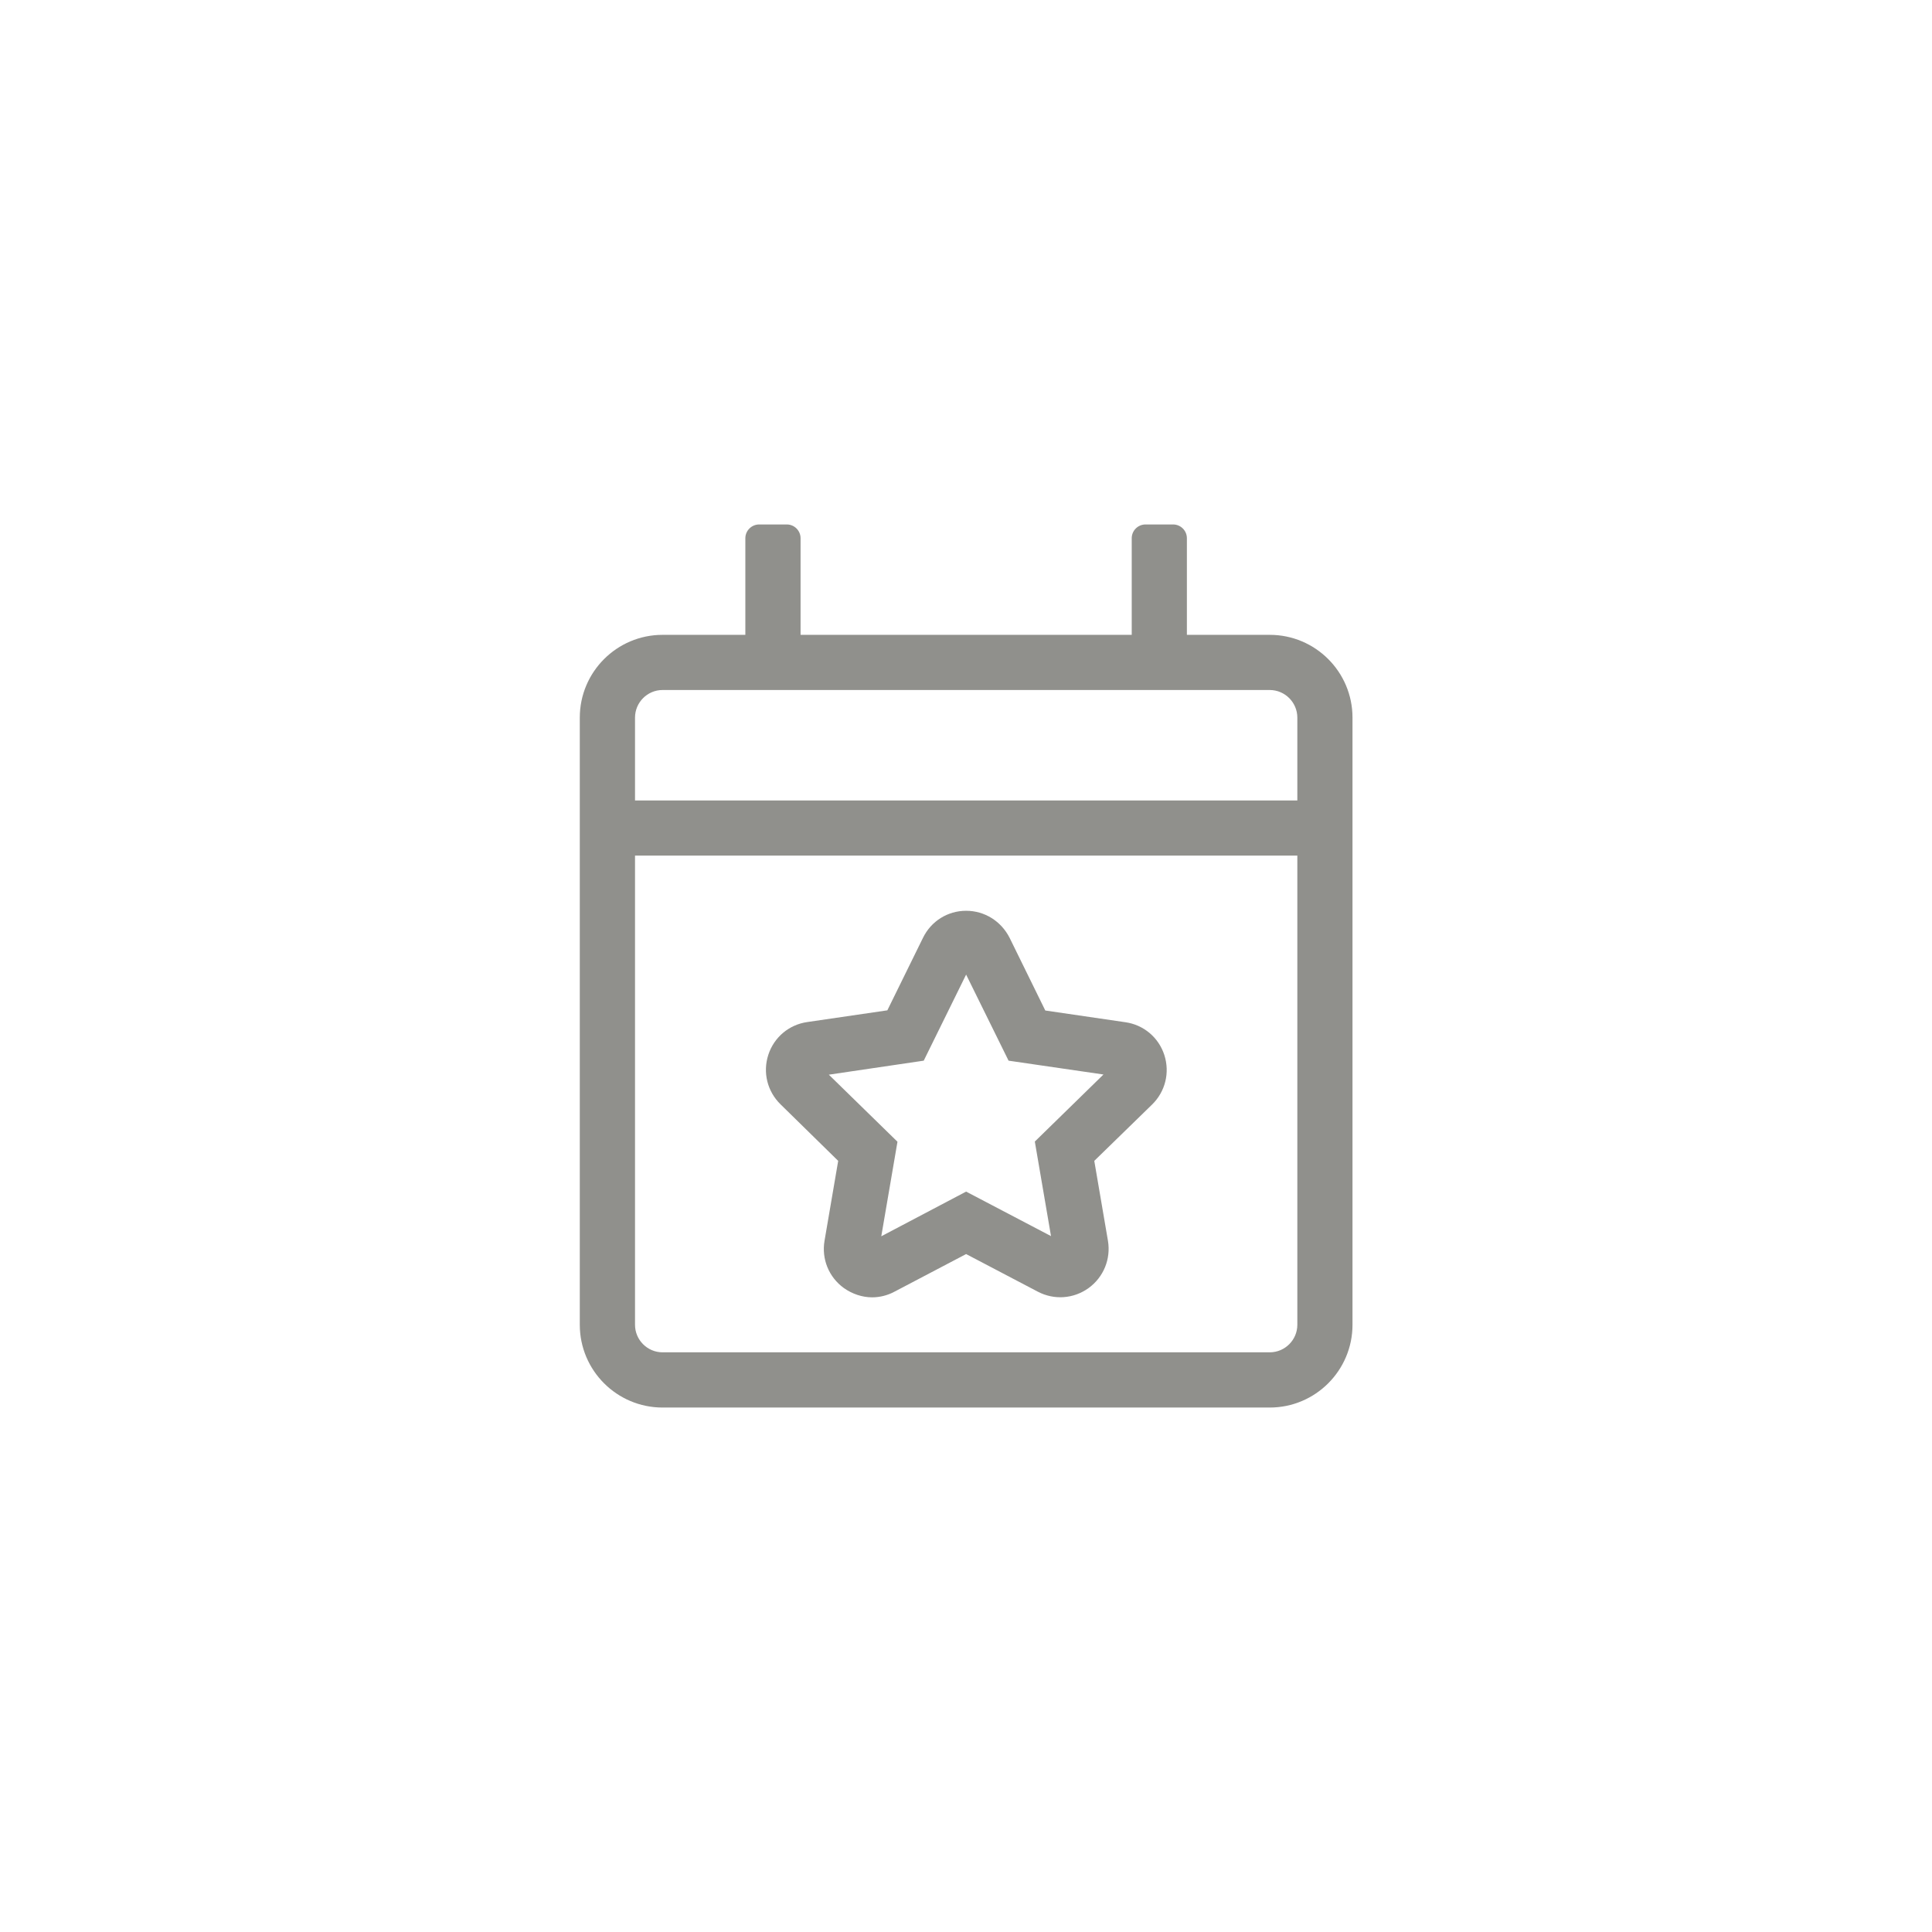 <?xml version="1.0" encoding="UTF-8" standalone="no" ?>
<!DOCTYPE svg PUBLIC "-//W3C//DTD SVG 1.1//EN" "http://www.w3.org/Graphics/SVG/1.1/DTD/svg11.dtd">
<svg xmlns="http://www.w3.org/2000/svg" xmlns:xlink="http://www.w3.org/1999/xlink" version="1.1" width="1080" height="1080" viewBox="0 0 1080 1080" xml:space="preserve">
<rect x="0" y="0" width="1080" height="1080" fill="#333333" stroke="none"/>
<desc>Created with Fabric.js 4.2.0</desc>
<defs>
</defs>
<rect x="0" y="0" width="100%" height="100%" fill="transparent"></rect>
<g transform="matrix(1 0 0 1 540 540)" id="70ecaa10-ae35-4b76-8c57-857507485f8f"  >
<rect style="stroke: none; stroke-width: 1; stroke-dasharray: none; stroke-linecap: butt; stroke-dashoffset: 0; stroke-linejoin: miter; stroke-miterlimit: 4; fill: rgb(255,255,255); fill-rule: nonzero; opacity: 1;" vector-effect="non-scaling-stroke"  x="-540" y="-540" rx="0" ry="0" width="1080" height="1080" />
</g>
<g transform="matrix(1 0 0 1 540 540)" id="de2063dc-96b6-44ea-bd02-c6d28157669b"  >
</g>
<g transform="matrix(32.91 0 0 32.91 540 540)" id="12a4a7ae-8540-43c9-978f-c2a00501eded"  >
<path style="stroke: rgb(0,0,0); stroke-width: 0; stroke-dasharray: none; stroke-linecap: butt; stroke-dashoffset: 0; stroke-linejoin: miter; stroke-miterlimit: 4; fill: rgb(144,144,140); fill-rule: nonzero; opacity: 1;" vector-effect="non-scaling-stroke"  transform=" translate(-6.56, -7.5)" d="M 4.389 10.81 L 4.157 12.167 C 4.104 12.477 4.23 12.785 4.485 12.97 C 4.629 13.072 4.799 13.128 4.966 13.128 C 5.095 13.128 5.227 13.096 5.347 13.031 L 6.562 12.393 L 7.778 13.031 C 8.057 13.178 8.388 13.154 8.643 12.97 C 8.897 12.785 9.023 12.477 8.971 12.167 L 8.739 10.81 L 9.721 9.853 C 9.946 9.633 10.025 9.311 9.929 9.012 C 9.832 8.713 9.577 8.499 9.267 8.455 L 7.907 8.256 L 7.301 7.022 C 7.157 6.738 6.876 6.562 6.562 6.562 C 6.249 6.562 5.968 6.738 5.83 7.02 L 5.224 8.253 L 3.864 8.452 C 3.554 8.496 3.299 8.71 3.202 9.009 C 3.105 9.308 3.185 9.63 3.41 9.85 L 4.389 10.81 Z M 5.842 9.108 L 6.562 7.646 L 7.283 9.108 L 8.895 9.343 L 7.729 10.482 L 8.004 12.088 L 6.562 11.332 L 5.121 12.091 L 5.396 10.485 L 4.23 9.346 L 5.842 9.108 Z M 11.719 1.875 L 10.312 1.875 L 10.312 0.234 C 10.312 0.105 10.207 0 10.078 0 L 9.609 0 C 9.48 0 9.375 0.105 9.375 0.234 L 9.375 1.875 L 3.75 1.875 L 3.75 0.234 C 3.75 0.105 3.645 0 3.516 0 L 3.047 0 C 2.918 0 2.812 0.105 2.812 0.234 L 2.812 1.875 L 1.406 1.875 C 0.63 1.875 0 2.505 0 3.281 L 0 13.594 C 0 14.37 0.63 15 1.406 15 L 11.719 15 C 12.495 15 13.125 14.37 13.125 13.594 L 13.125 3.281 C 13.125 2.505 12.495 1.875 11.719 1.875 Z M 12.188 13.594 C 12.188 13.852 11.977 14.062 11.719 14.062 L 1.406 14.062 C 1.148 14.062 0.938 13.852 0.938 13.594 L 0.938 5.625 L 12.188 5.625 L 12.188 13.594 Z M 12.188 4.688 L 0.938 4.688 L 0.938 3.281 C 0.938 3.023 1.148 2.812 1.406 2.812 L 11.719 2.812 C 11.977 2.812 12.188 3.023 12.188 3.281 L 12.188 4.688 Z" stroke-linecap="round" />
</g>
</svg>